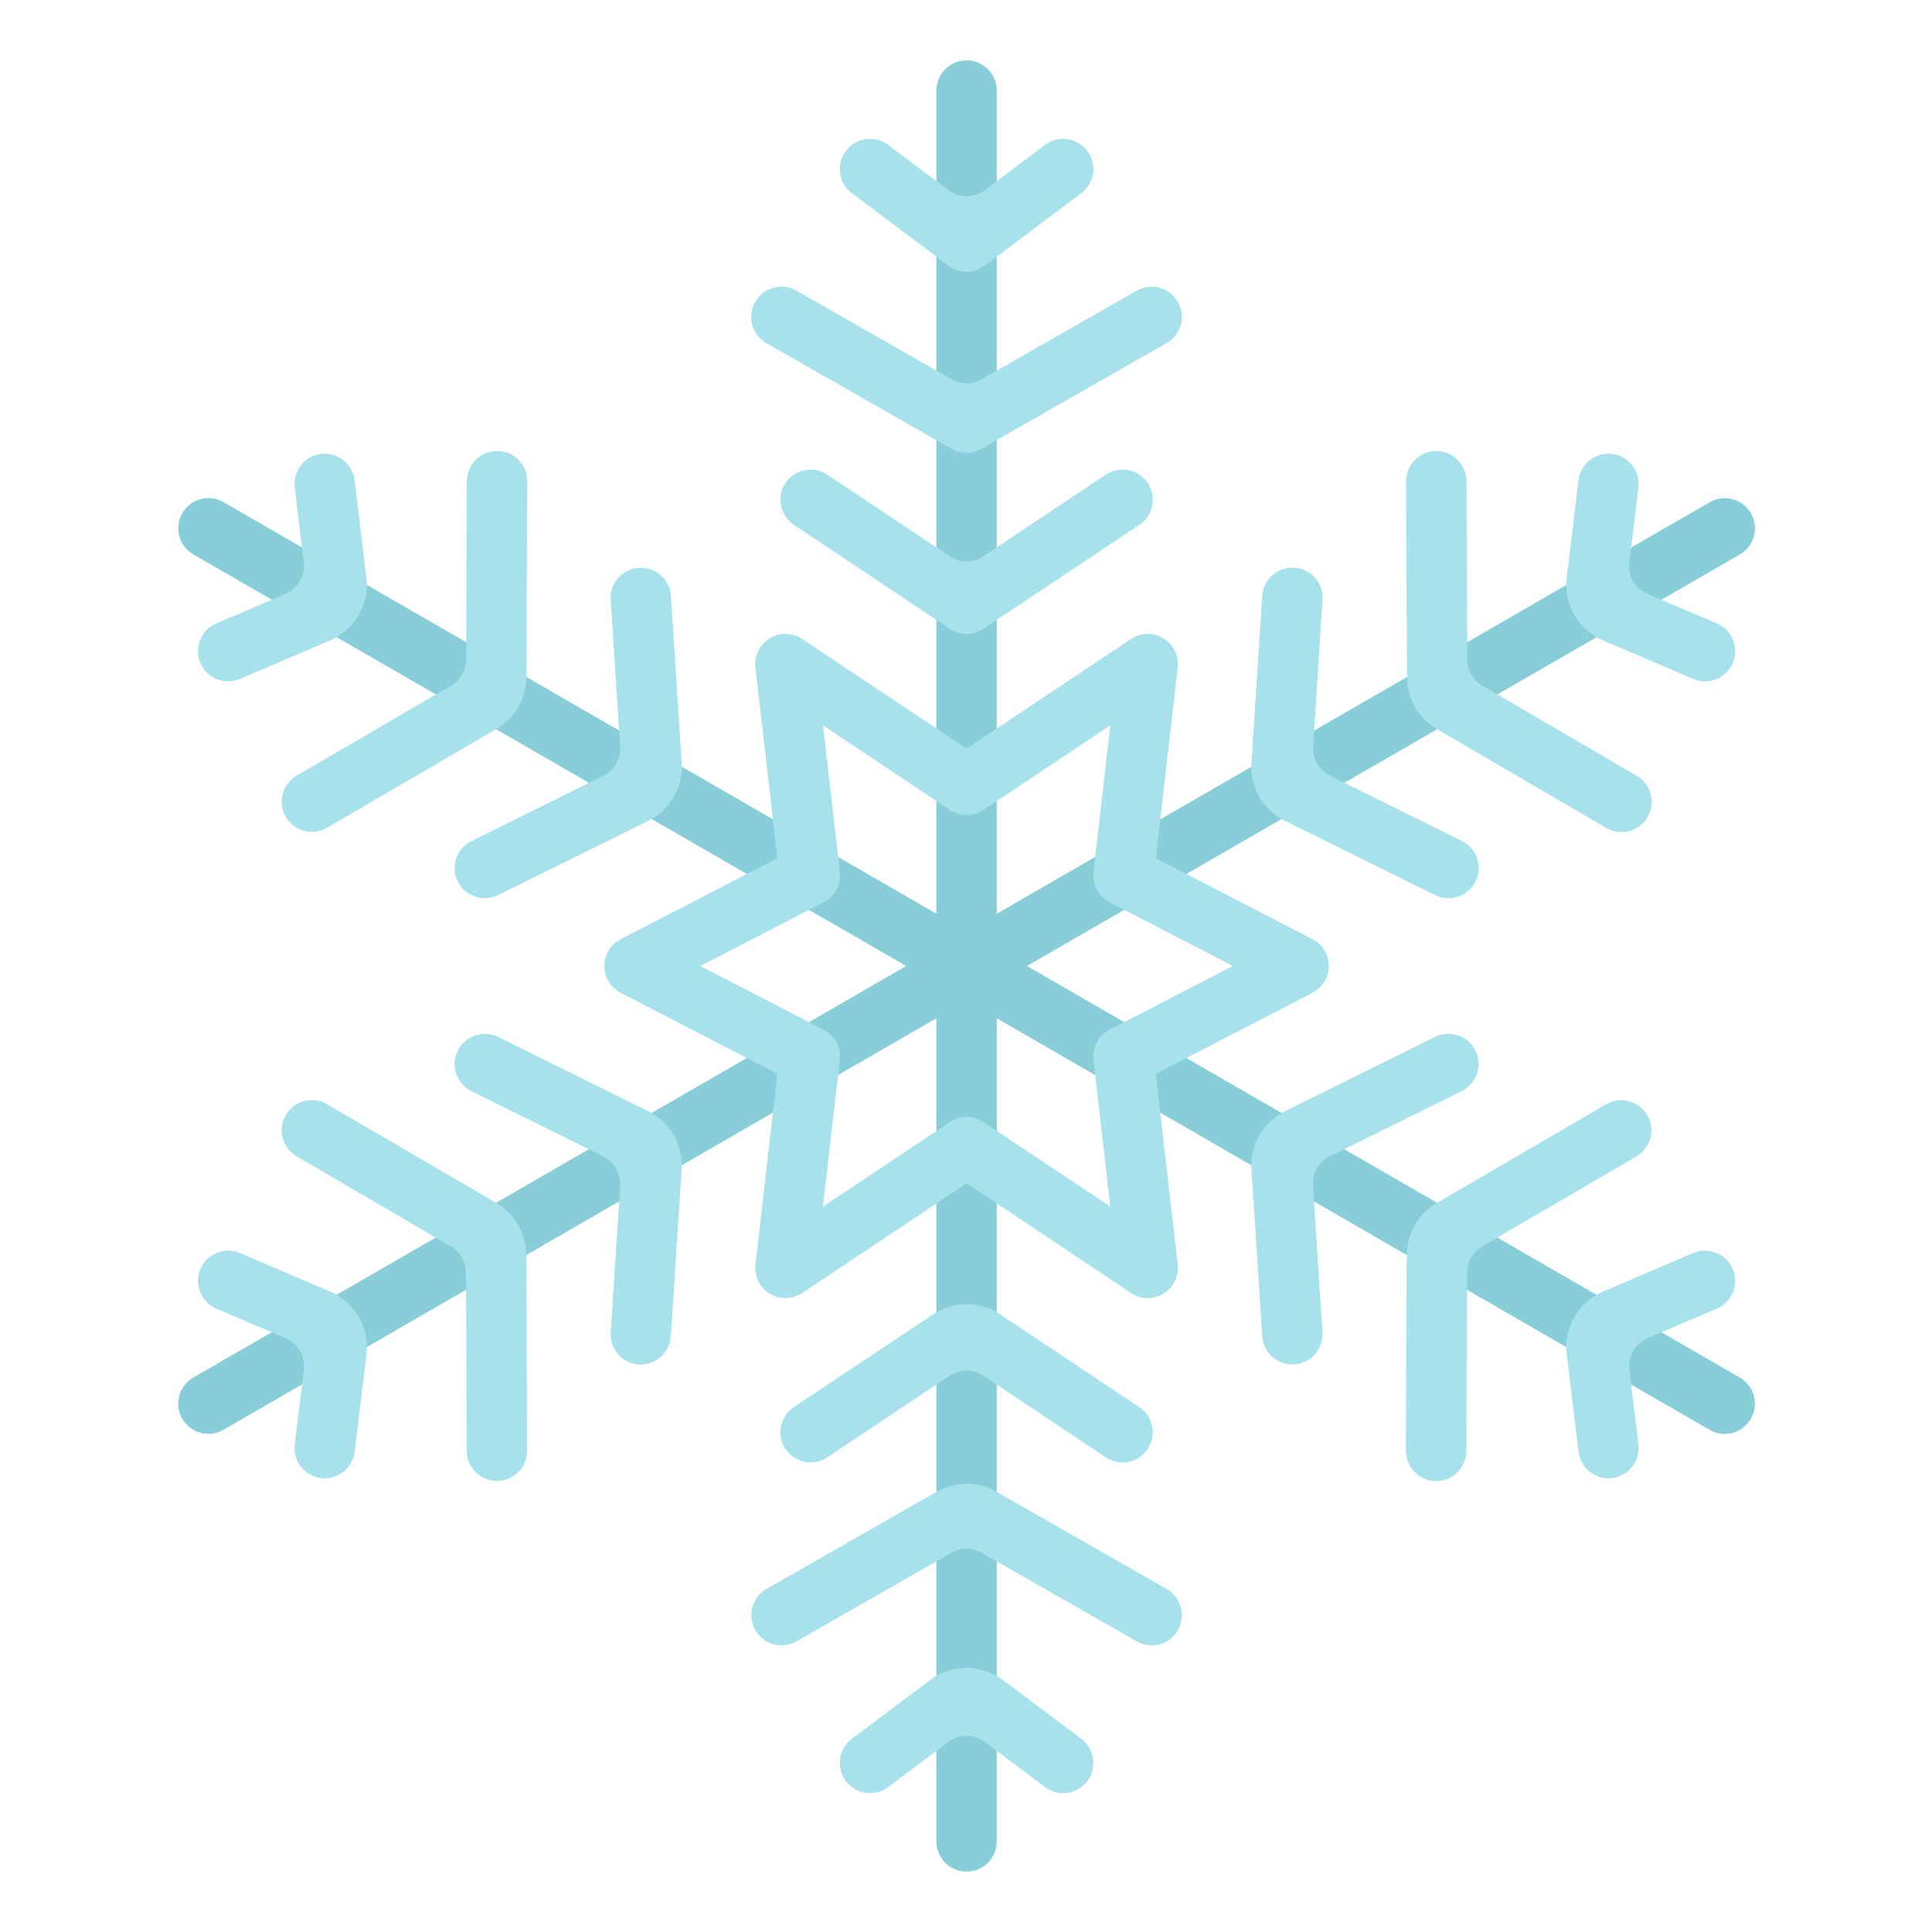 <svg width="60" height="60" viewBox="0 0 60 60" fill="none" xmlns="http://www.w3.org/2000/svg">
<path d="M30.955 2.812C30.955 2.295 30.536 1.875 30.018 1.875C29.5 1.875 29.08 2.295 29.08 2.812V57.188C29.08 57.705 29.5 58.125 30.018 58.125C30.536 58.125 30.955 57.705 30.955 57.188V2.812Z" fill="#87CED9"/>
<path d="M53.096 15.597L6.003 42.78C5.555 43.039 5.401 43.612 5.66 44.06C5.919 44.509 6.492 44.663 6.94 44.404L54.033 17.22C54.481 16.962 54.635 16.388 54.376 15.94C54.117 15.491 53.544 15.338 53.096 15.597Z" fill="#87CED9"/>
<path d="M6.942 15.594C6.493 15.335 5.92 15.489 5.661 15.937C5.402 16.386 5.556 16.959 6.004 17.218L53.094 44.406C53.543 44.664 54.116 44.511 54.375 44.062C54.634 43.614 54.48 43.041 54.032 42.782L6.942 15.594Z" fill="#87CED9"/>
<path d="M32.455 55.5L30.58 54.094C30.418 53.972 30.221 53.906 30.018 53.906C29.815 53.906 29.618 53.972 29.455 54.094L27.58 55.5C27.381 55.649 27.131 55.713 26.885 55.678C26.639 55.643 26.417 55.511 26.268 55.312C26.194 55.214 26.14 55.102 26.11 54.983C26.079 54.863 26.072 54.739 26.09 54.617C26.107 54.495 26.148 54.378 26.211 54.272C26.274 54.166 26.357 54.074 26.455 54L28.893 52.172C29.217 51.928 29.612 51.797 30.018 51.797C30.424 51.797 30.818 51.928 31.143 52.172L33.58 54C33.779 54.149 33.911 54.371 33.946 54.617C33.981 54.864 33.917 55.114 33.768 55.312C33.694 55.411 33.601 55.494 33.495 55.557C33.389 55.619 33.272 55.661 33.15 55.678C33.029 55.696 32.904 55.689 32.785 55.658C32.666 55.628 32.554 55.574 32.455 55.5Z" fill="#A7E1EB"/>
<path d="M30.018 14.062C29.853 14.063 29.692 14.02 29.549 13.939L23.8 10.658C23.693 10.596 23.599 10.514 23.524 10.416C23.449 10.319 23.394 10.207 23.361 10.088C23.329 9.969 23.321 9.844 23.337 9.722C23.353 9.6 23.393 9.482 23.455 9.375C23.579 9.159 23.783 9.001 24.023 8.936C24.262 8.87 24.518 8.903 24.734 9.026L29.553 11.78C29.694 11.861 29.855 11.903 30.018 11.903C30.181 11.903 30.341 11.861 30.483 11.78L35.301 9.026C35.517 8.903 35.773 8.87 36.013 8.936C36.253 9.001 36.457 9.159 36.58 9.375C36.703 9.591 36.736 9.847 36.671 10.087C36.605 10.326 36.447 10.53 36.231 10.654L30.483 13.935C30.342 14.017 30.181 14.061 30.018 14.062Z" fill="#A7E1EB"/>
<path d="M30.018 19.688C29.833 19.688 29.652 19.633 29.497 19.53L24.656 16.3C24.553 16.232 24.465 16.145 24.396 16.043C24.328 15.94 24.279 15.826 24.255 15.705C24.23 15.584 24.23 15.46 24.254 15.339C24.277 15.218 24.325 15.103 24.393 15C24.461 14.898 24.549 14.81 24.651 14.741C24.754 14.673 24.869 14.625 24.989 14.601C25.11 14.577 25.234 14.577 25.355 14.601C25.476 14.625 25.591 14.672 25.693 14.74L29.497 17.277C29.652 17.38 29.833 17.435 30.018 17.435C30.203 17.435 30.384 17.38 30.538 17.277L34.343 14.74C34.445 14.672 34.56 14.625 34.681 14.601C34.801 14.577 34.926 14.577 35.047 14.601C35.167 14.625 35.282 14.673 35.384 14.741C35.487 14.81 35.575 14.898 35.643 15C35.711 15.102 35.759 15.217 35.783 15.338C35.807 15.459 35.806 15.583 35.782 15.704C35.758 15.825 35.711 15.94 35.642 16.042C35.574 16.144 35.486 16.232 35.383 16.3L30.538 19.53C30.384 19.633 30.203 19.688 30.018 19.688Z" fill="#A7E1EB"/>
<path d="M30.018 8.438C29.815 8.438 29.618 8.372 29.455 8.25L26.455 6C26.256 5.851 26.125 5.629 26.09 5.383C26.055 5.136 26.119 4.886 26.268 4.688C26.417 4.489 26.639 4.357 26.885 4.322C27.131 4.287 27.381 4.351 27.58 4.5L29.455 5.906C29.618 6.028 29.815 6.094 30.018 6.094C30.221 6.094 30.418 6.028 30.58 5.906L32.455 4.5C32.654 4.351 32.904 4.287 33.15 4.322C33.397 4.357 33.619 4.489 33.768 4.688C33.917 4.886 33.981 5.136 33.946 5.383C33.911 5.629 33.779 5.851 33.58 6L30.58 8.25C30.418 8.372 30.221 8.438 30.018 8.438Z" fill="#A7E1EB"/>
<path d="M35.302 50.974L30.483 48.22C30.341 48.139 30.181 48.097 30.018 48.097C29.855 48.097 29.694 48.139 29.553 48.22L24.734 50.974C24.518 51.097 24.262 51.129 24.023 51.064C23.783 50.999 23.579 50.841 23.455 50.625C23.332 50.409 23.299 50.153 23.365 49.913C23.43 49.674 23.588 49.469 23.804 49.346L29.088 46.327C29.371 46.165 29.692 46.08 30.018 46.08C30.344 46.08 30.665 46.165 30.948 46.327L36.232 49.346C36.447 49.469 36.605 49.674 36.671 49.913C36.736 50.153 36.704 50.409 36.58 50.625C36.457 50.841 36.253 50.999 36.013 51.064C35.773 51.129 35.517 51.097 35.302 50.974Z" fill="#A7E1EB"/>
<path d="M34.343 45.26L30.538 42.723C30.384 42.62 30.203 42.565 30.018 42.565C29.833 42.565 29.651 42.62 29.497 42.723L25.693 45.26C25.591 45.328 25.476 45.376 25.355 45.399C25.234 45.423 25.11 45.423 24.989 45.399C24.868 45.375 24.754 45.327 24.651 45.259C24.549 45.19 24.461 45.102 24.393 45C24.324 44.898 24.277 44.783 24.253 44.662C24.229 44.541 24.229 44.417 24.253 44.296C24.277 44.175 24.325 44.06 24.393 43.958C24.462 43.856 24.55 43.768 24.652 43.7L28.978 40.817C29.286 40.612 29.648 40.502 30.018 40.502C30.388 40.502 30.75 40.612 31.058 40.817L35.383 43.7C35.486 43.768 35.574 43.856 35.642 43.958C35.711 44.06 35.758 44.175 35.782 44.296C35.806 44.417 35.806 44.541 35.782 44.662C35.759 44.783 35.711 44.898 35.643 45C35.575 45.102 35.487 45.19 35.384 45.259C35.282 45.327 35.167 45.375 35.046 45.399C34.926 45.423 34.801 45.423 34.681 45.399C34.56 45.376 34.445 45.328 34.343 45.26Z" fill="#A7E1EB"/>
<path d="M14.496 45.063L14.471 39.513C14.47 39.349 14.426 39.189 14.344 39.048C14.262 38.907 14.144 38.789 14.002 38.708L9.213 35.912C9.106 35.85 9.013 35.768 8.939 35.669C8.864 35.572 8.81 35.46 8.778 35.341C8.747 35.221 8.739 35.097 8.756 34.975C8.773 34.853 8.813 34.736 8.875 34.63C9.001 34.415 9.206 34.259 9.446 34.196C9.687 34.132 9.942 34.167 10.157 34.292L15.413 37.358C15.695 37.522 15.929 37.757 16.092 38.04C16.256 38.322 16.342 38.643 16.343 38.969L16.371 45.054C16.371 45.303 16.272 45.542 16.096 45.717C15.92 45.893 15.682 45.992 15.433 45.992C15.186 45.992 14.949 45.894 14.773 45.72C14.598 45.546 14.498 45.31 14.496 45.063Z" fill="#A7E1EB"/>
<path d="M19.84 42.375C19.592 42.359 19.361 42.245 19.197 42.058C19.033 41.872 18.95 41.627 18.966 41.379L19.26 36.816C19.272 36.631 19.229 36.447 19.136 36.287C19.043 36.127 18.905 35.998 18.74 35.916L14.64 33.888C14.417 33.778 14.248 33.584 14.168 33.348C14.088 33.113 14.105 32.855 14.215 32.633C14.325 32.41 14.518 32.239 14.753 32.158C14.988 32.078 15.246 32.094 15.469 32.203L20.129 34.508C20.461 34.672 20.736 34.93 20.922 35.251C21.107 35.571 21.192 35.939 21.169 36.309L20.834 41.497C20.826 41.62 20.795 41.74 20.741 41.85C20.687 41.961 20.611 42.06 20.519 42.142C20.427 42.223 20.32 42.286 20.203 42.326C20.087 42.366 19.963 42.383 19.84 42.375Z" fill="#A7E1EB"/>
<path d="M9.972 45.904C9.725 45.874 9.501 45.748 9.347 45.552C9.194 45.356 9.124 45.108 9.154 44.861L9.435 42.533C9.459 42.332 9.418 42.128 9.316 41.953C9.215 41.777 9.059 41.639 8.873 41.559L6.716 40.639C6.488 40.541 6.308 40.356 6.215 40.126C6.123 39.895 6.126 39.637 6.223 39.409C6.321 39.18 6.505 39 6.736 38.907C6.967 38.815 7.225 38.817 7.453 38.915L10.255 40.112C10.628 40.271 10.94 40.547 11.143 40.899C11.345 41.25 11.429 41.657 11.38 42.06L11.016 45.085C11.001 45.208 10.962 45.326 10.902 45.433C10.841 45.54 10.76 45.635 10.664 45.711C10.567 45.787 10.456 45.843 10.337 45.876C10.219 45.909 10.095 45.919 9.972 45.904Z" fill="#A7E1EB"/>
<path d="M49.875 25.708L44.625 22.642C44.343 22.478 44.109 22.243 43.946 21.96C43.783 21.677 43.696 21.357 43.695 21.031L43.668 14.946C43.668 14.697 43.767 14.459 43.942 14.283C44.118 14.107 44.357 14.008 44.605 14.008C44.853 14.008 45.091 14.106 45.267 14.281C45.442 14.456 45.542 14.693 45.543 14.941L45.568 20.491C45.569 20.654 45.613 20.815 45.695 20.956C45.778 21.097 45.895 21.215 46.037 21.296L50.83 24.092C50.937 24.154 51.03 24.236 51.104 24.334C51.179 24.432 51.233 24.544 51.265 24.663C51.296 24.782 51.304 24.906 51.287 25.028C51.27 25.15 51.23 25.268 51.168 25.374C51.105 25.482 51.022 25.576 50.923 25.651C50.825 25.726 50.712 25.781 50.591 25.812C50.471 25.843 50.346 25.849 50.223 25.832C50.1 25.814 49.982 25.772 49.875 25.708Z" fill="#A7E1EB"/>
<path d="M52.584 21.085L49.781 19.888C49.408 19.729 49.097 19.453 48.894 19.102C48.691 18.75 48.608 18.343 48.656 17.94L49.021 14.915C49.051 14.668 49.177 14.443 49.373 14.29C49.568 14.136 49.817 14.067 50.063 14.096C50.31 14.126 50.535 14.253 50.688 14.448C50.842 14.644 50.911 14.892 50.882 15.139L50.601 17.467C50.576 17.668 50.618 17.872 50.719 18.047C50.821 18.223 50.977 18.361 51.163 18.441L53.319 19.361C53.548 19.459 53.728 19.643 53.821 19.874C53.914 20.105 53.911 20.363 53.813 20.591C53.716 20.82 53.532 21 53.301 21.093C53.071 21.185 52.813 21.183 52.584 21.085Z" fill="#A7E1EB"/>
<path d="M44.565 27.797L39.906 25.492C39.574 25.328 39.298 25.07 39.112 24.749C38.927 24.428 38.841 24.06 38.865 23.691L39.2 18.503C39.216 18.255 39.33 18.024 39.516 17.86C39.703 17.696 39.947 17.613 40.195 17.629C40.443 17.645 40.675 17.759 40.839 17.945C41.003 18.132 41.086 18.376 41.07 18.624L40.781 23.188C40.77 23.373 40.813 23.557 40.905 23.717C40.998 23.877 41.136 24.006 41.301 24.088L45.401 26.116C45.624 26.226 45.794 26.42 45.873 26.656C45.953 26.891 45.936 27.148 45.826 27.371C45.771 27.482 45.696 27.581 45.602 27.663C45.51 27.745 45.401 27.807 45.284 27.846C45.167 27.886 45.043 27.902 44.92 27.893C44.796 27.885 44.676 27.852 44.565 27.797Z" fill="#A7E1EB"/>
<path d="M44.599 45.996C44.35 45.996 44.112 45.897 43.936 45.721C43.76 45.545 43.661 45.307 43.661 45.058L43.688 38.973C43.69 38.646 43.777 38.326 43.94 38.043C44.103 37.761 44.337 37.526 44.619 37.361L49.875 34.296C49.981 34.233 50.099 34.193 50.221 34.176C50.343 34.16 50.467 34.167 50.586 34.199C50.705 34.23 50.817 34.284 50.915 34.359C51.013 34.434 51.096 34.527 51.157 34.633C51.22 34.739 51.26 34.857 51.277 34.979C51.293 35.101 51.286 35.225 51.255 35.344C51.223 35.463 51.169 35.575 51.094 35.673C51.02 35.771 50.926 35.853 50.82 35.916L46.031 38.707C45.89 38.789 45.772 38.907 45.69 39.048C45.608 39.189 45.564 39.349 45.562 39.513L45.537 45.063C45.536 45.311 45.437 45.548 45.261 45.723C45.085 45.898 44.847 45.996 44.599 45.996Z" fill="#A7E1EB"/>
<path d="M39.2 41.497L38.865 36.309C38.841 35.94 38.927 35.572 39.112 35.251C39.298 34.93 39.574 34.672 39.906 34.508L44.565 32.203C44.788 32.093 45.045 32.076 45.281 32.156C45.516 32.235 45.71 32.405 45.82 32.628C45.93 32.851 45.947 33.108 45.868 33.343C45.788 33.579 45.618 33.773 45.396 33.883L41.297 35.912C41.131 35.994 40.993 36.123 40.901 36.283C40.808 36.443 40.765 36.627 40.776 36.812L41.071 41.376C41.087 41.624 41.004 41.868 40.84 42.054C40.676 42.241 40.444 42.355 40.196 42.371C40.073 42.379 39.95 42.363 39.834 42.323C39.717 42.284 39.609 42.222 39.517 42.14C39.424 42.059 39.349 41.96 39.294 41.85C39.24 41.739 39.208 41.619 39.2 41.497Z" fill="#A7E1EB"/>
<path d="M49.022 45.085L48.656 42.06C48.608 41.657 48.691 41.25 48.894 40.899C49.097 40.547 49.408 40.271 49.781 40.112L52.583 38.915C52.812 38.817 53.07 38.815 53.301 38.907C53.531 39 53.716 39.18 53.813 39.409C53.911 39.638 53.914 39.895 53.821 40.126C53.728 40.357 53.548 40.541 53.319 40.639L51.163 41.559C50.977 41.639 50.821 41.777 50.719 41.953C50.618 42.128 50.576 42.332 50.601 42.533L50.882 44.861C50.911 45.108 50.842 45.356 50.688 45.552C50.535 45.748 50.31 45.874 50.063 45.904C49.817 45.933 49.569 45.864 49.373 45.71C49.178 45.557 49.052 45.332 49.022 45.085Z" fill="#A7E1EB"/>
<path d="M8.875 25.371C8.813 25.264 8.773 25.147 8.756 25.025C8.739 24.903 8.747 24.779 8.778 24.66C8.81 24.54 8.864 24.429 8.939 24.331C9.013 24.233 9.106 24.15 9.213 24.088L14.006 21.293C14.148 21.211 14.265 21.093 14.348 20.952C14.43 20.811 14.474 20.651 14.475 20.487L14.499 14.937C14.501 14.689 14.6 14.452 14.776 14.277C14.951 14.102 15.189 14.004 15.437 14.004C15.685 14.004 15.924 14.103 16.1 14.279C16.276 14.455 16.374 14.693 16.374 14.942L16.347 21.027C16.346 21.354 16.259 21.674 16.096 21.956C15.933 22.239 15.699 22.474 15.417 22.639L10.161 25.704C10.054 25.767 9.937 25.808 9.815 25.825C9.692 25.843 9.568 25.835 9.449 25.804C9.329 25.773 9.217 25.719 9.119 25.645C9.02 25.57 8.938 25.477 8.875 25.371Z" fill="#A7E1EB"/>
<path d="M6.222 20.591C6.125 20.363 6.122 20.105 6.214 19.874C6.307 19.644 6.487 19.459 6.715 19.361L8.872 18.441C9.058 18.361 9.214 18.223 9.315 18.047C9.417 17.872 9.458 17.668 9.434 17.467L9.153 15.139C9.123 14.892 9.193 14.644 9.346 14.448C9.5 14.253 9.725 14.126 9.971 14.096C10.218 14.067 10.466 14.136 10.662 14.29C10.857 14.443 10.984 14.668 11.014 14.915L11.378 17.94C11.427 18.343 11.343 18.75 11.14 19.102C10.938 19.453 10.626 19.729 10.253 19.888L7.452 21.085C7.224 21.183 6.966 21.186 6.735 21.093C6.504 21 6.32 20.82 6.222 20.591Z" fill="#A7E1EB"/>
<path d="M14.215 27.375C14.105 27.152 14.088 26.895 14.168 26.66C14.248 26.424 14.417 26.23 14.64 26.12L18.74 24.092C18.905 24.01 19.043 23.881 19.136 23.721C19.229 23.561 19.272 23.377 19.26 23.192L18.966 18.628C18.95 18.38 19.033 18.136 19.197 17.949C19.361 17.763 19.592 17.649 19.84 17.633C20.088 17.617 20.332 17.7 20.519 17.864C20.706 18.028 20.82 18.259 20.836 18.507L21.171 23.695C21.194 24.065 21.108 24.433 20.923 24.753C20.738 25.074 20.463 25.332 20.131 25.496L15.469 27.797C15.246 27.907 14.99 27.924 14.755 27.845C14.52 27.766 14.326 27.597 14.215 27.375Z" fill="#A7E1EB"/>
<path d="M24.393 40.312C24.261 40.313 24.13 40.285 24.009 40.231C23.889 40.177 23.781 40.098 23.693 39.999C23.605 39.901 23.539 39.784 23.499 39.658C23.459 39.532 23.446 39.4 23.461 39.268L24.142 33.348L19.275 30.832C19.122 30.753 18.994 30.634 18.905 30.487C18.816 30.34 18.769 30.172 18.769 30C18.769 29.828 18.816 29.66 18.905 29.513C18.994 29.366 19.122 29.247 19.275 29.168L24.142 26.652L23.461 20.732C23.44 20.554 23.471 20.374 23.55 20.213C23.628 20.053 23.751 19.918 23.904 19.824C24.056 19.731 24.233 19.684 24.411 19.687C24.59 19.691 24.764 19.746 24.913 19.845L30.018 23.248L35.123 19.845C35.271 19.746 35.445 19.691 35.624 19.687C35.803 19.684 35.979 19.731 36.132 19.824C36.285 19.918 36.407 20.053 36.486 20.213C36.564 20.374 36.595 20.554 36.575 20.732L35.895 26.652L40.761 29.168C40.913 29.247 41.041 29.366 41.13 29.513C41.22 29.66 41.267 29.828 41.267 30C41.267 30.172 41.22 30.34 41.13 30.487C41.041 30.634 40.913 30.753 40.761 30.832L35.895 33.348L36.575 39.268C36.595 39.446 36.564 39.626 36.486 39.787C36.407 39.947 36.285 40.082 36.132 40.176C35.979 40.269 35.803 40.316 35.624 40.313C35.445 40.309 35.271 40.254 35.123 40.155L30.018 36.75L24.913 40.153C24.759 40.257 24.578 40.312 24.393 40.312ZM30.018 34.688C30.203 34.688 30.384 34.742 30.538 34.845L34.481 37.47L33.958 32.916C33.937 32.727 33.973 32.536 34.063 32.369C34.152 32.202 34.29 32.065 34.459 31.978L38.288 30L34.459 28.02C34.29 27.933 34.152 27.797 34.063 27.629C33.973 27.462 33.937 27.271 33.958 27.082L34.481 22.528L30.538 25.153C30.384 25.256 30.203 25.311 30.018 25.311C29.833 25.311 29.651 25.256 29.497 25.153L25.56 22.528L26.083 27.082C26.104 27.271 26.068 27.462 25.978 27.629C25.889 27.797 25.75 27.933 25.581 28.02L21.75 30L25.58 31.98C25.748 32.067 25.887 32.203 25.976 32.371C26.066 32.538 26.102 32.729 26.081 32.917L25.558 37.472L29.496 34.847C29.65 34.743 29.832 34.688 30.018 34.688Z" fill="#A7E1EB"/>
</svg>

